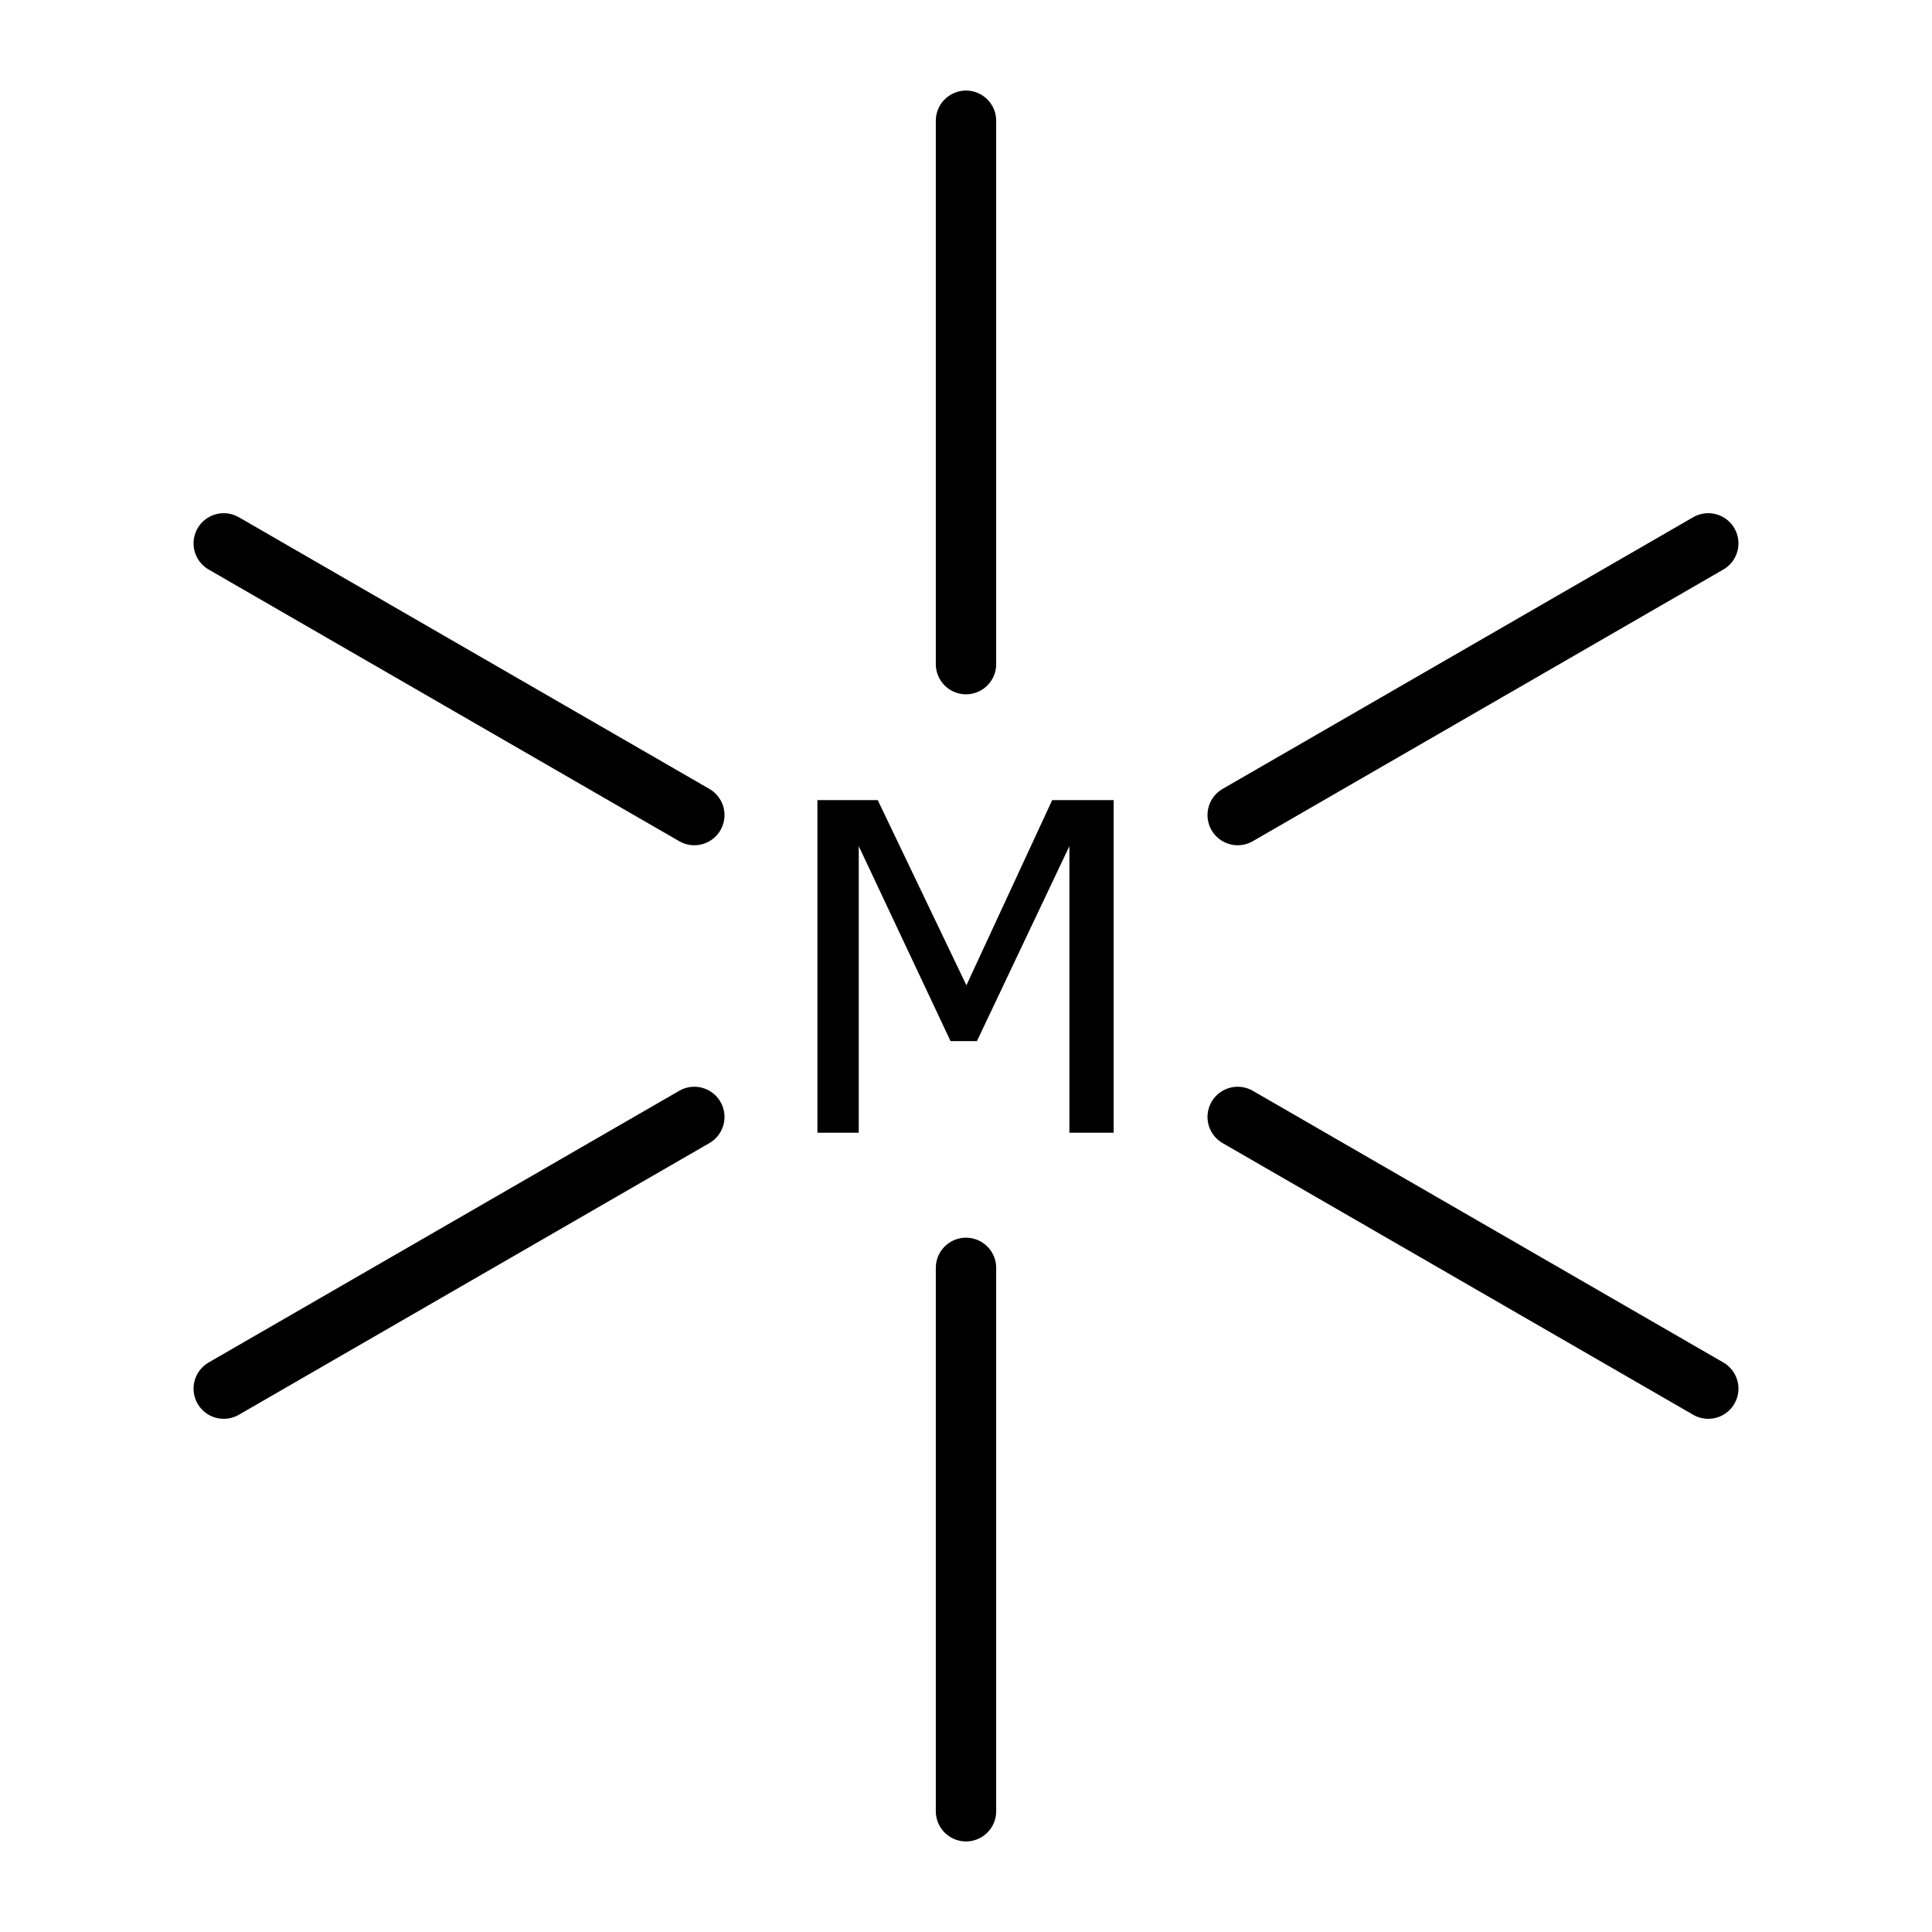 <?xml version="1.0" encoding="UTF-8" standalone="no"?>
<svg
   xmlns:dc="http://purl.org/dc/elements/1.1/"
   xmlns:cc="http://creativecommons.org/ns#"
   xmlns:rdf="http://www.w3.org/1999/02/22-rdf-syntax-ns#"
   xmlns:svg="http://www.w3.org/2000/svg"
   xmlns="http://www.w3.org/2000/svg"
   xmlns:xlink="http://www.w3.org/1999/xlink"
   xmlns:sodipodi="http://sodipodi.sourceforge.net/DTD/sodipodi-0.dtd"
   xmlns:inkscape="http://www.inkscape.org/namespaces/inkscape"
   inkscape:export-ydpi="9"
   inkscape:export-xdpi="9"
   inkscape:export-filename="/home/aclark/CRK3/MMTk/images/msk/MainSelect.png"
   inkscape:output_extension="org.inkscape.output.svg.inkscape"
   sodipodi:docname="BondMetalLigate.svg"
   version="1.0"
   inkscape:version="1.0 (4035a4f, 2020-05-01)"
   sodipodi:version="0.32"
   id="svg2"
   height="320"
   width="320">
  <defs
     id="defs4">
    <inkscape:perspective
       sodipodi:type="inkscape:persp3d"
       inkscape:vp_x="0 : 160 : 1"
       inkscape:vp_y="0 : 1000 : 0"
       inkscape:vp_z="320 : 160 : 1"
       inkscape:persp3d-origin="160 : 106.66667 : 1"
       id="perspective8" />
    <path
       id="char45"
       d="M1526 0H1328V1283L914 410H796L385 1283V0H200V1489H470L867 660L1251 1489H1526V0Z"
       edge="none" />
  </defs>
  <sodipodi:namedview
     inkscape:document-rotation="0"
     inkscape:object-paths="true"
     inkscape:snap-intersection-paths="true"
     inkscape:object-nodes="true"
     inkscape:snap-smooth-nodes="true"
     inkscape:snap-bbox="true"
     inkscape:snap-global="true"
     inkscape:window-maximized="0"
     showgrid="true"
     inkscape:window-y="23"
     inkscape:window-x="53"
     inkscape:window-height="943"
     inkscape:window-width="1650"
     showborder="true"
     height="320px"
     width="320px"
     inkscape:current-layer="layer1"
     inkscape:document-units="px"
     inkscape:cy="146.31871"
     inkscape:cx="74.452978"
     inkscape:zoom="0.98994949"
     inkscape:pageshadow="2"
     inkscape:pageopacity="0"
     objecttolerance="10"
     guidetolerance="10"
     gridtolerance="10000"
     borderopacity="1.0"
     bordercolor="#666666"
     pagecolor="#bcd7fd"
     id="base">
    <inkscape:grid
       id="grid4135"
       type="xygrid" />
  </sodipodi:namedview>
  <g
     id="layer1"
     inkscape:groupmode="layer"
     inkscape:label="Layer 1">
    <use
       transform="matrix(0.037,0,0,-0.037,127.99,187.615)"
       id="use4287"
       x="0"
       xlink:href="#char45"
       style="fill:#000000;fill-opacity:1"
       y="0"
       width="100%"
       height="100%" />
    <path
       sodipodi:nodetypes="cc"
       id="path850"
       d="M 160,110 V 20"
       style="fill:none;stroke:#000000;stroke-width:10;stroke-linecap:round;stroke-linejoin:miter;stroke-miterlimit:4;stroke-dasharray:none;stroke-opacity:1" />
    <path
       style="fill:none;stroke:#000000;stroke-width:10;stroke-linecap:round;stroke-linejoin:miter;stroke-miterlimit:4;stroke-dasharray:none;stroke-opacity:1"
       d="M 160,300 V 210"
       id="path852"
       sodipodi:nodetypes="cc" />
    <path
       style="fill:none;stroke:#000000;stroke-width:10;stroke-linecap:round;stroke-linejoin:miter;stroke-miterlimit:4;stroke-dasharray:none;stroke-opacity:1"
       d="M 205,135 282.942,90"
       id="path854"
       sodipodi:nodetypes="cc" />
    <path
       sodipodi:nodetypes="cc"
       id="path856"
       d="m 205,185 77.942,45"
       style="fill:none;stroke:#000000;stroke-width:10;stroke-linecap:round;stroke-linejoin:miter;stroke-miterlimit:4;stroke-dasharray:none;stroke-opacity:1" />
    <path
       style="fill:none;stroke:#000000;stroke-width:10;stroke-linecap:round;stroke-linejoin:miter;stroke-miterlimit:4;stroke-dasharray:none;stroke-opacity:1"
       d="M 37.058,90 115,135"
       id="path858"
       sodipodi:nodetypes="cc" />
    <path
       sodipodi:nodetypes="cc"
       id="path860"
       d="M 37.058,230 115,185"
       style="fill:none;stroke:#000000;stroke-width:10;stroke-linecap:round;stroke-linejoin:miter;stroke-miterlimit:4;stroke-dasharray:none;stroke-opacity:1" />
  </g>
</svg>
